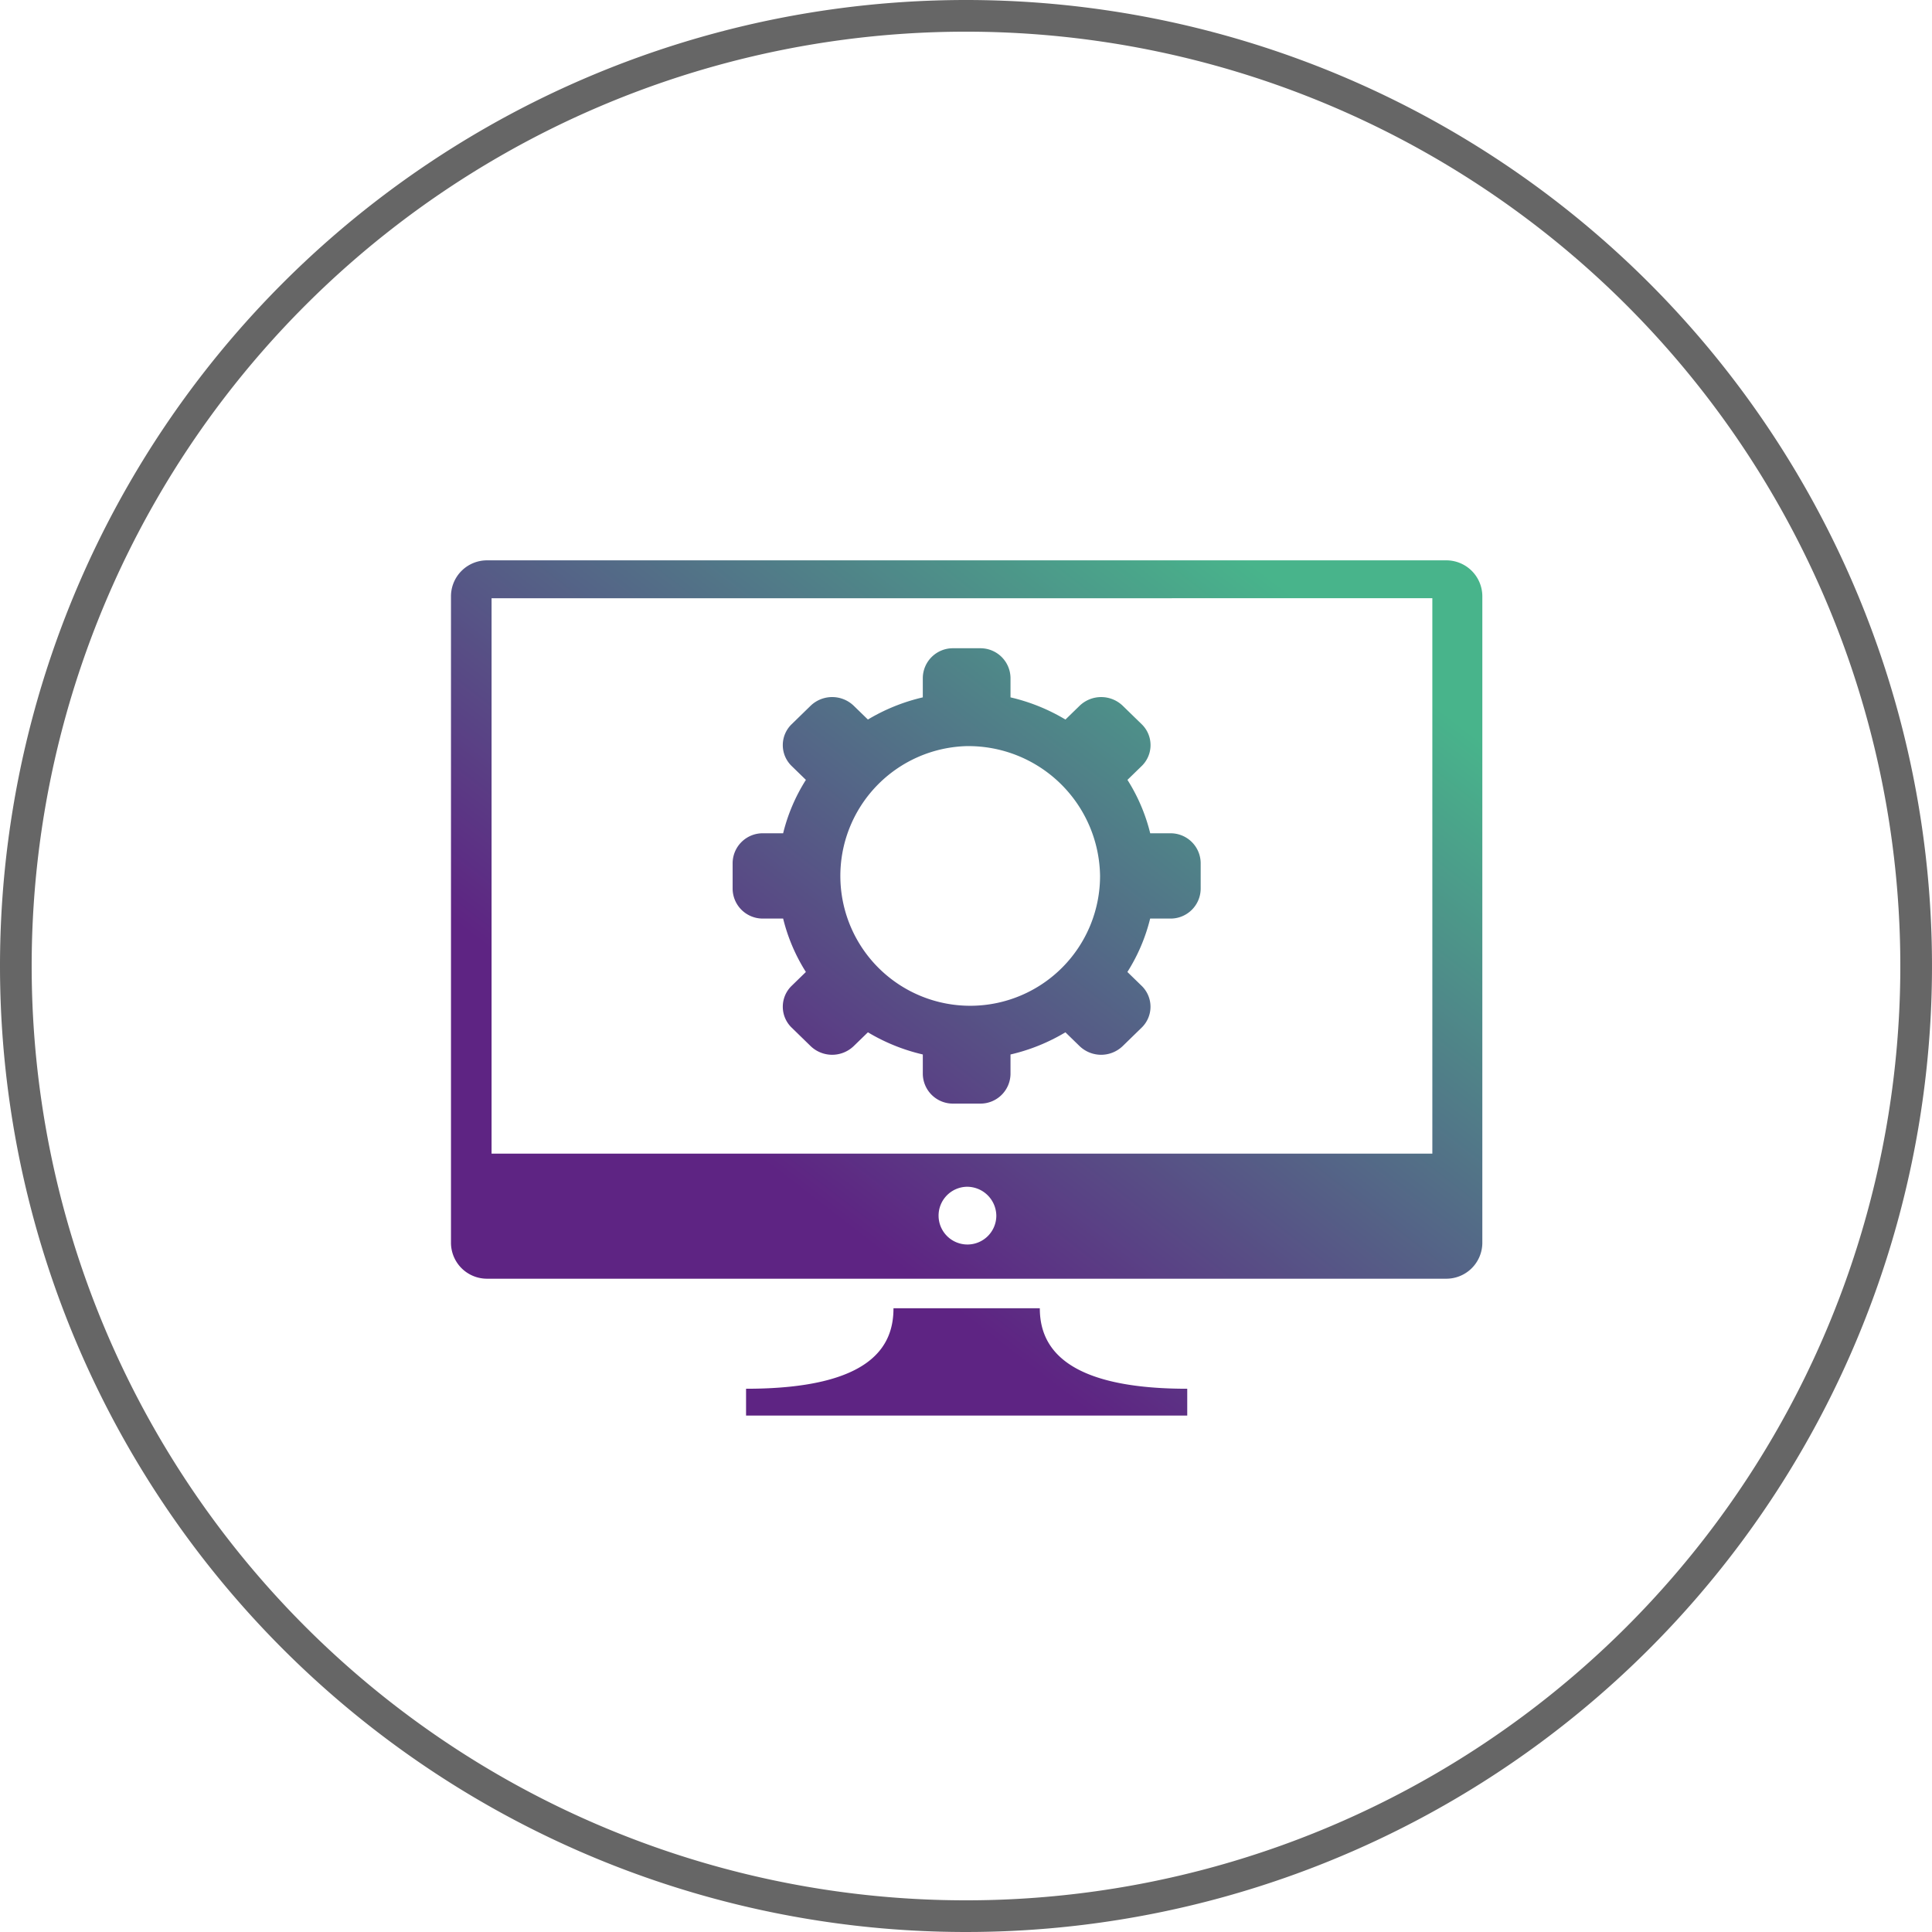 <svg xmlns="http://www.w3.org/2000/svg" xmlns:xlink="http://www.w3.org/1999/xlink" width="183" height="183" viewBox="0 0 183 183"><defs><linearGradient id="a" x1="0.268" y1="0.669" x2="0.835" y2="0.06" gradientUnits="objectBoundingBox"><stop offset="0" stop-color="#5e2483"/><stop offset="1" stop-color="#48b48b"/></linearGradient></defs><g transform="translate(-527.436 -132.24)"><path d="M90,0A90,90,0,1,1,0,90,90,90,0,0,1,90,0Z" transform="translate(528.936 133.74)" fill="none" stroke="#666" stroke-width="3"/><path d="M667.609,186.787v61.336a3.412,3.412,0,0,1-3.448,3.354H573.367a3.412,3.412,0,0,1-3.448-3.354V186.787a3.412,3.412,0,0,1,3.448-3.354h90.794a3.412,3.412,0,0,1,3.448,3.354Zm-44.691,9.625v-1.853a2.849,2.849,0,0,0-2.879-2.8H617.49a2.849,2.849,0,0,0-2.88,2.8v1.853a18.046,18.046,0,0,0-5.2,2.1l-1.348-1.311a2.945,2.945,0,0,0-4.073,0l-1.8,1.753a2.754,2.754,0,0,0,0,3.961l1.348,1.312a17.013,17.013,0,0,0-2.156,5.058h-1.905a2.849,2.849,0,0,0-2.879,2.8v2.479a2.849,2.849,0,0,0,2.879,2.8h1.905a17.02,17.02,0,0,0,2.155,5.059l-1.347,1.311a2.754,2.754,0,0,0,0,3.961l1.8,1.753a2.944,2.944,0,0,0,4.072,0l1.35-1.311a18.04,18.04,0,0,0,5.2,2.1v1.854a2.849,2.849,0,0,0,2.88,2.8h2.548a2.849,2.849,0,0,0,2.879-2.8v-1.853a18.04,18.04,0,0,0,5.2-2.1l1.347,1.311a2.946,2.946,0,0,0,4.073,0l1.8-1.753a2.755,2.755,0,0,0,0-3.961l-1.349-1.312a17.024,17.024,0,0,0,2.156-5.058h1.906a2.85,2.85,0,0,0,2.88-2.8v-2.479a2.849,2.849,0,0,0-2.88-2.8h-1.9a17.043,17.043,0,0,0-2.156-5.059l1.347-1.311a2.756,2.756,0,0,0,0-3.962l-1.8-1.752a2.945,2.945,0,0,0-4.073,0l-1.348,1.311a18.037,18.037,0,0,0-5.2-2.1Zm-4.153,4.617A12.3,12.3,0,1,0,631.4,213.323a12.469,12.469,0,0,0-12.637-12.293ZM639.658,261.9v2.538H597.869V261.9c12.137,0,13.964-4.237,13.964-7.625h13.861c0,3.388,1.981,7.625,13.964,7.625Zm-20.895-19.132a2.735,2.735,0,1,0,2.811,2.734,2.774,2.774,0,0,0-2.811-2.734Zm-45-55.744v52.605h89.111V187.02Z" transform="translate(0.234 1.883)" fill-rule="evenodd" fill="url(#a)"/></g></svg>